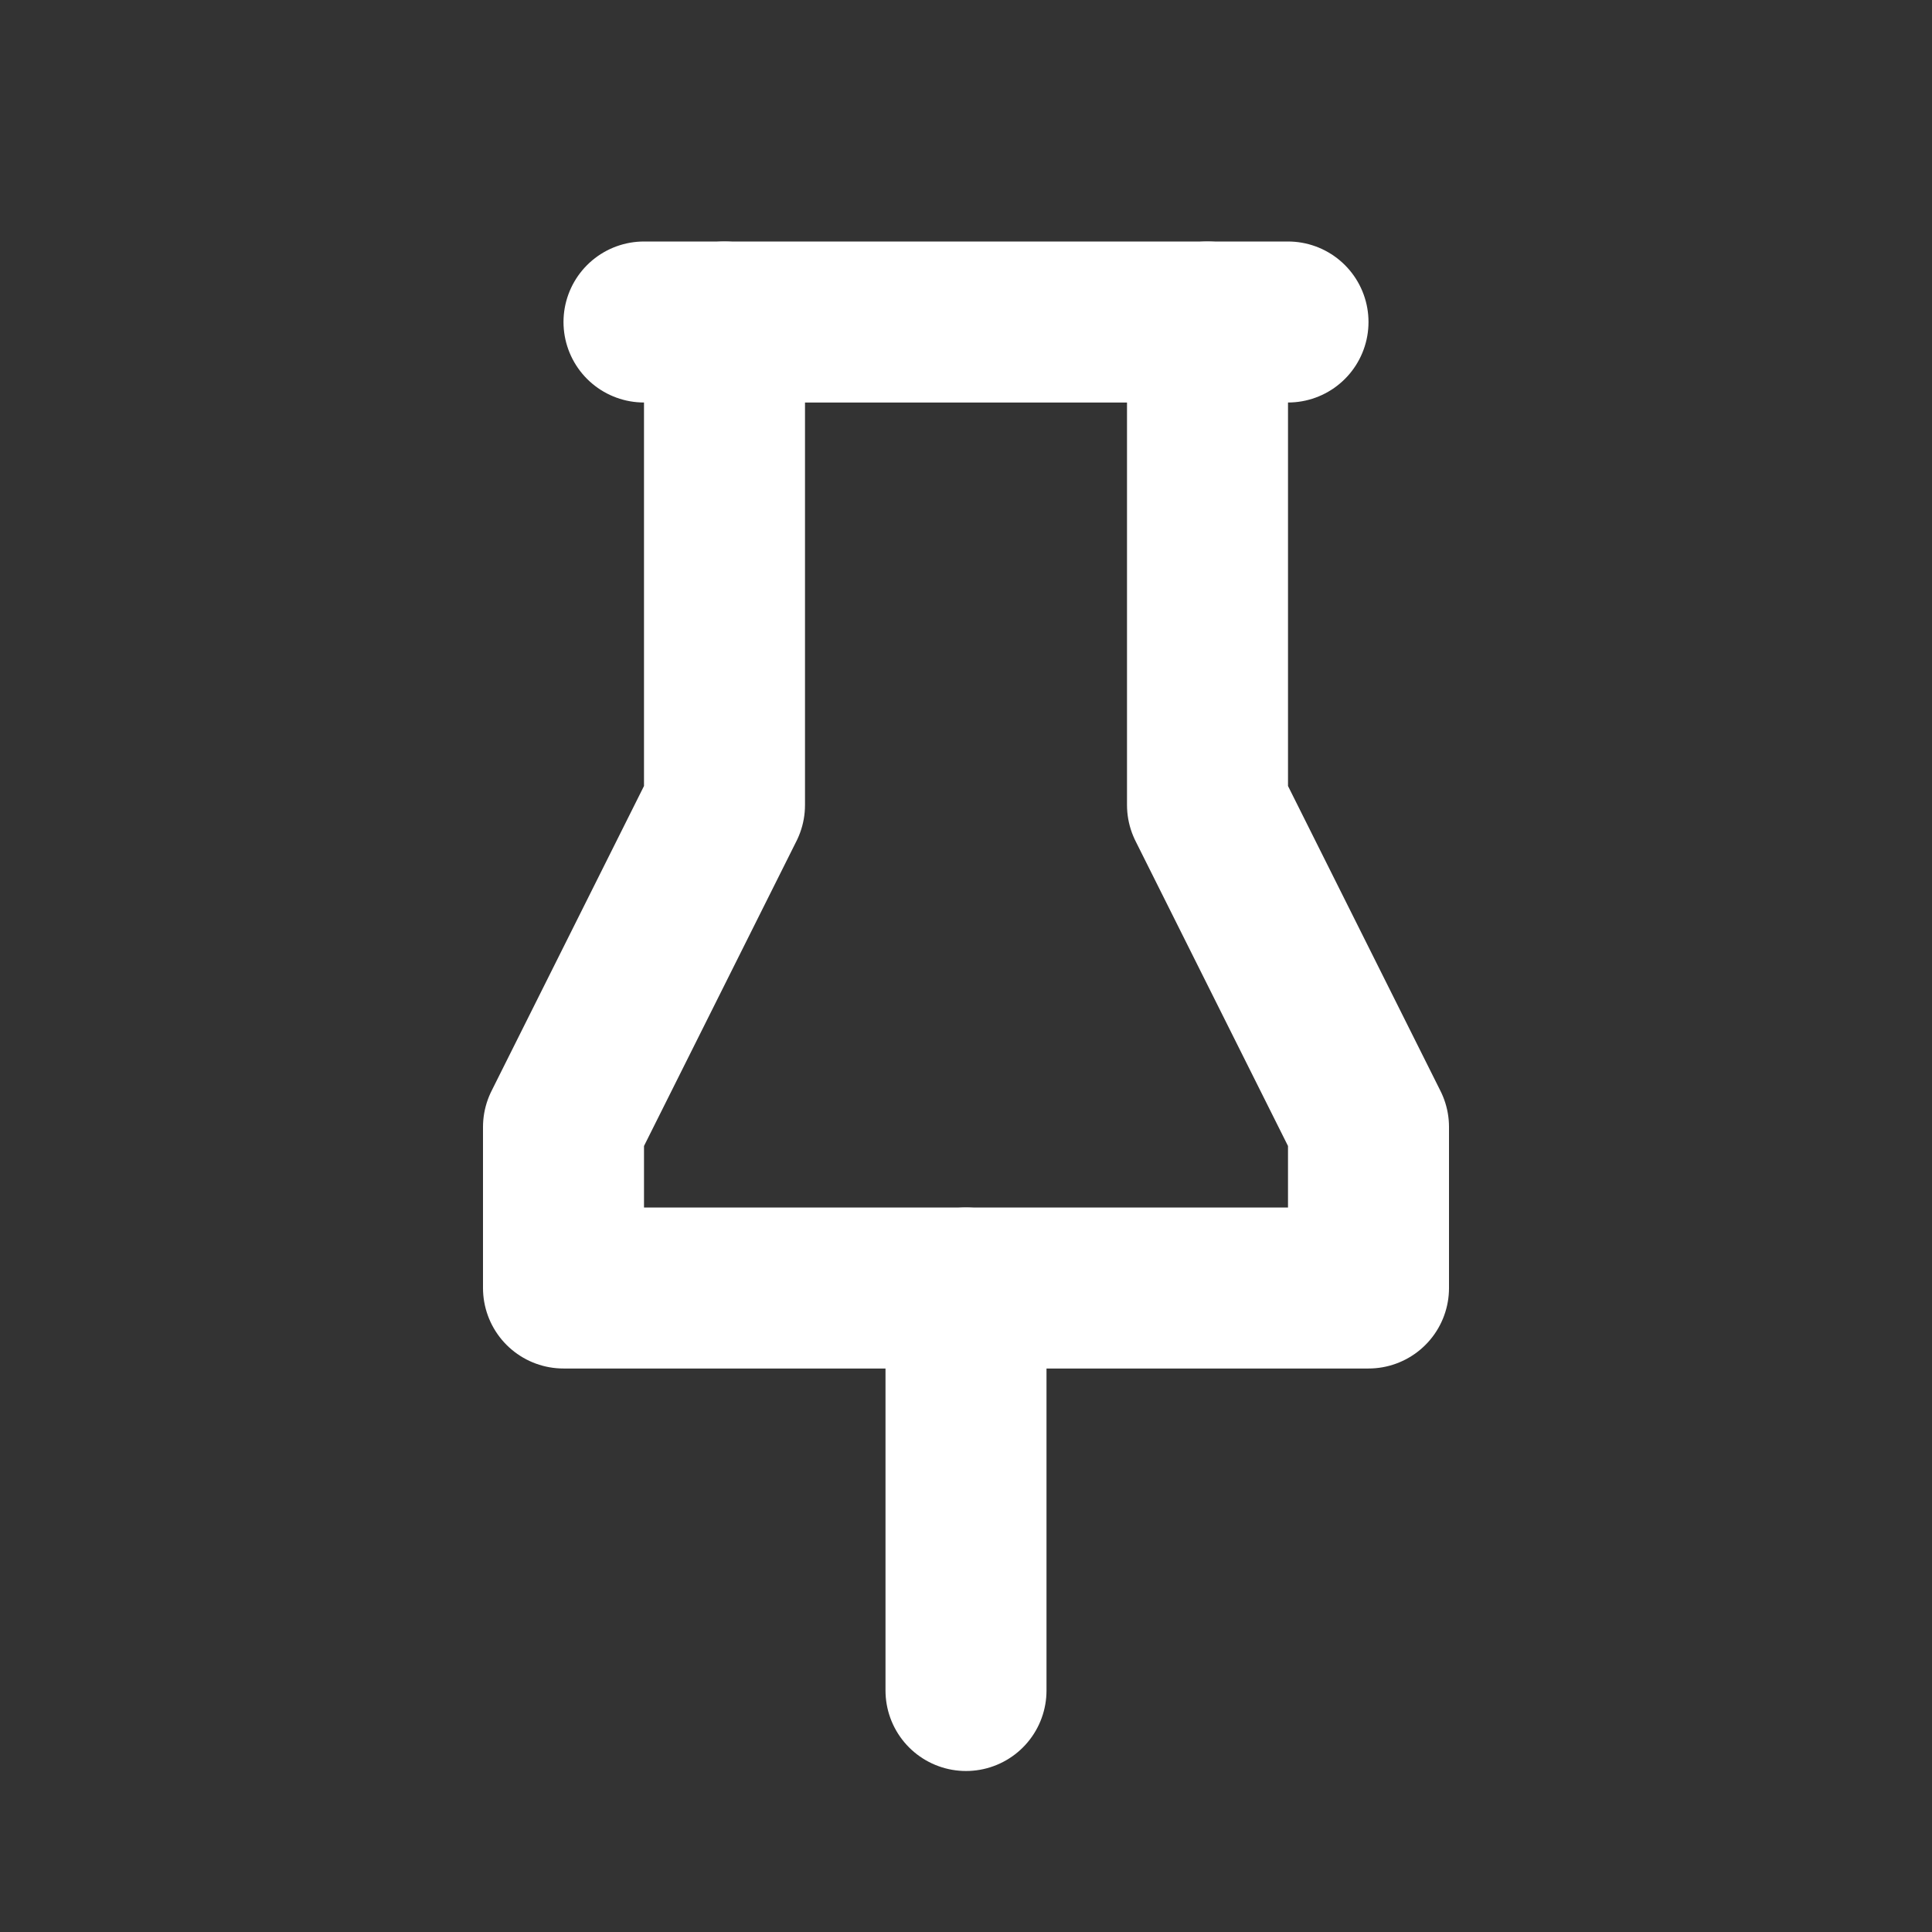 <svg  xmlns="http://www.w3.org/2000/svg"  width="20"  height="20"  viewBox="0 0 24 24"  fill="none"  stroke="#fff"  stroke-width="2"  stroke-linecap="round"  stroke-linejoin="round"  class="icon icon-tabler icons-tabler-outline icon-tabler-pinned"><rect x="0" y="0" width="24" height="24" fill="#333333" stroke="none"/><path stroke="none" d="M0 0h24v24H0z" fill="none"/><path d="M9 4v6l-2 4v2h10v-2l-2 -4v-6" /><path d="M12 16l0 5" /><path d="M8 4l8 0" /></svg>